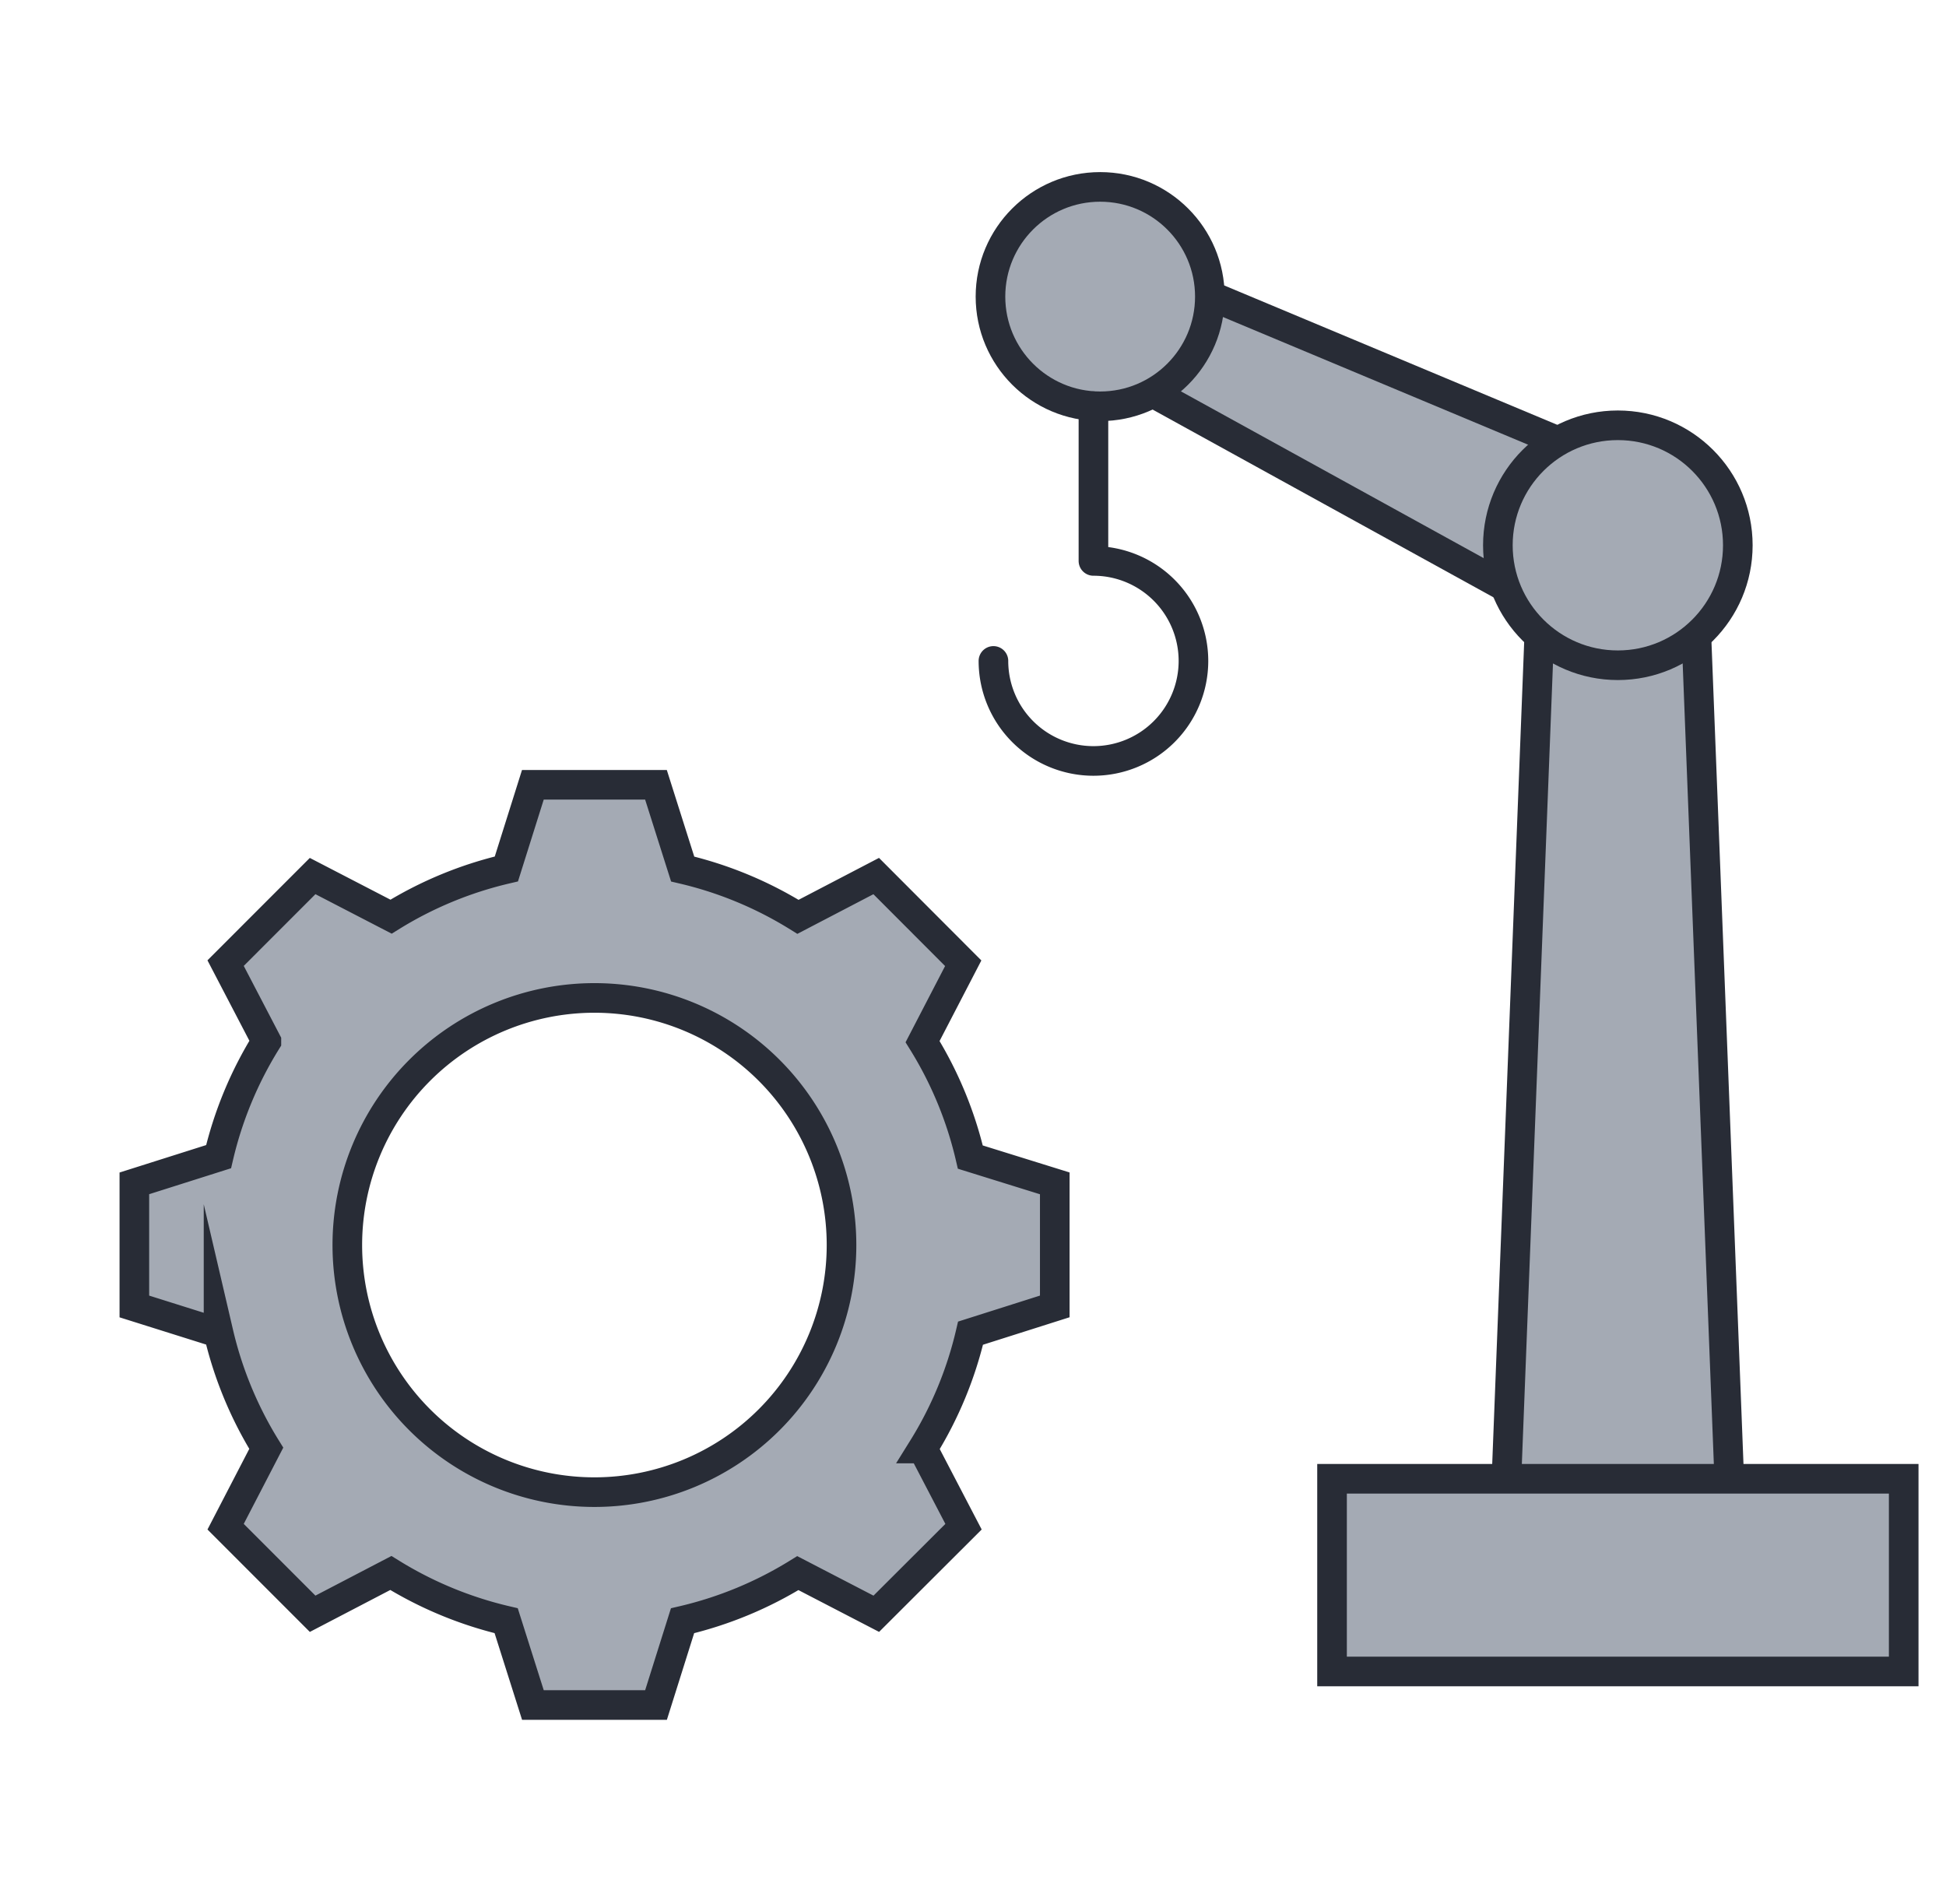 <svg xmlns="http://www.w3.org/2000/svg" width="46" height="45" viewBox="0 0 46 45">
    <defs>
        <style>
            .cls-2{fill:#a4aab4;stroke-miterlimit:10;stroke:#282c36;stroke-width:.7px}
        </style>
    </defs>
    <g id="그룹_1671" transform="translate(-23 -942)">
        <path id="사각형_2268" fill="#fff" d="M0 0H46V45H0z" transform="translate(23 942)"/>
        <path id="패스_2277" d="M19.761 8.8a9.062 9.062 0 0 0-1.129-2.729l.961-1.853-2.057-2.061-1.849.964a9.071 9.071 0 0 0-2.726-1.13L12.33 0H9.42l-.626 1.989a9.085 9.085 0 0 0-2.726 1.128l-1.854-.96-2.057 2.058.964 1.849a9.084 9.084 0 0 0-1.13 2.726L0 9.421v2.91l1.99.626a9.077 9.077 0 0 0 1.128 2.726l-.961 1.854 2.057 2.058 1.849-.964a9.111 9.111 0 0 0 2.726 1.128l.632 1.993h2.91l.627-1.992a9.091 9.091 0 0 0 2.726-1.126l1.854.961 2.062-2.058-.964-1.849a9.049 9.049 0 0 0 1.13-2.726l1.991-.632V9.421zm-8.886 7.92a5.841 5.841 0 0 1-5.841-5.841 5.842 5.842 0 0 1 5.841-5.841 5.841 5.841 0 0 1 5.841 5.841 5.841 5.841 0 0 1-5.841 5.841z" class="cls-2" transform="translate(26.176 960.551)"/>
        <path id="패스_2325" d="M2279.289 393.4h-5.3l.875-22.5h3.549z" class="cls-2" transform="translate(-2215.396 583.99)"/>
        <path id="패스_2326" d="M2266.219 361.456l-1.687 3.495-10.477-5.771 1.13-2.341z" class="cls-2" transform="translate(-2204.183 591.896)"/>
        <circle id="타원_649" cx="2.836" cy="2.836" r="2.836" class="cls-2" transform="translate(58.407 952.053)"/>
        <path id="사각형_2261" d="M0 0H13.513V4.555H0z" class="cls-2" transform="translate(54.487 976.955)"/>
        <circle id="타원_650" cx="2.593" cy="2.593" r="2.593" class="cls-2" transform="translate(46.413 946.418)"/>
        <path id="패스_2327" fill="none" stroke="#282c36" stroke-linecap="round" stroke-linejoin="round" stroke-width="0.7px" d="M2248.672 363.388v3.656a2.364 2.364 0 1 1-2.364 2.364" transform="translate(-2199.825 588.215)"/>
    </g>
</svg>
